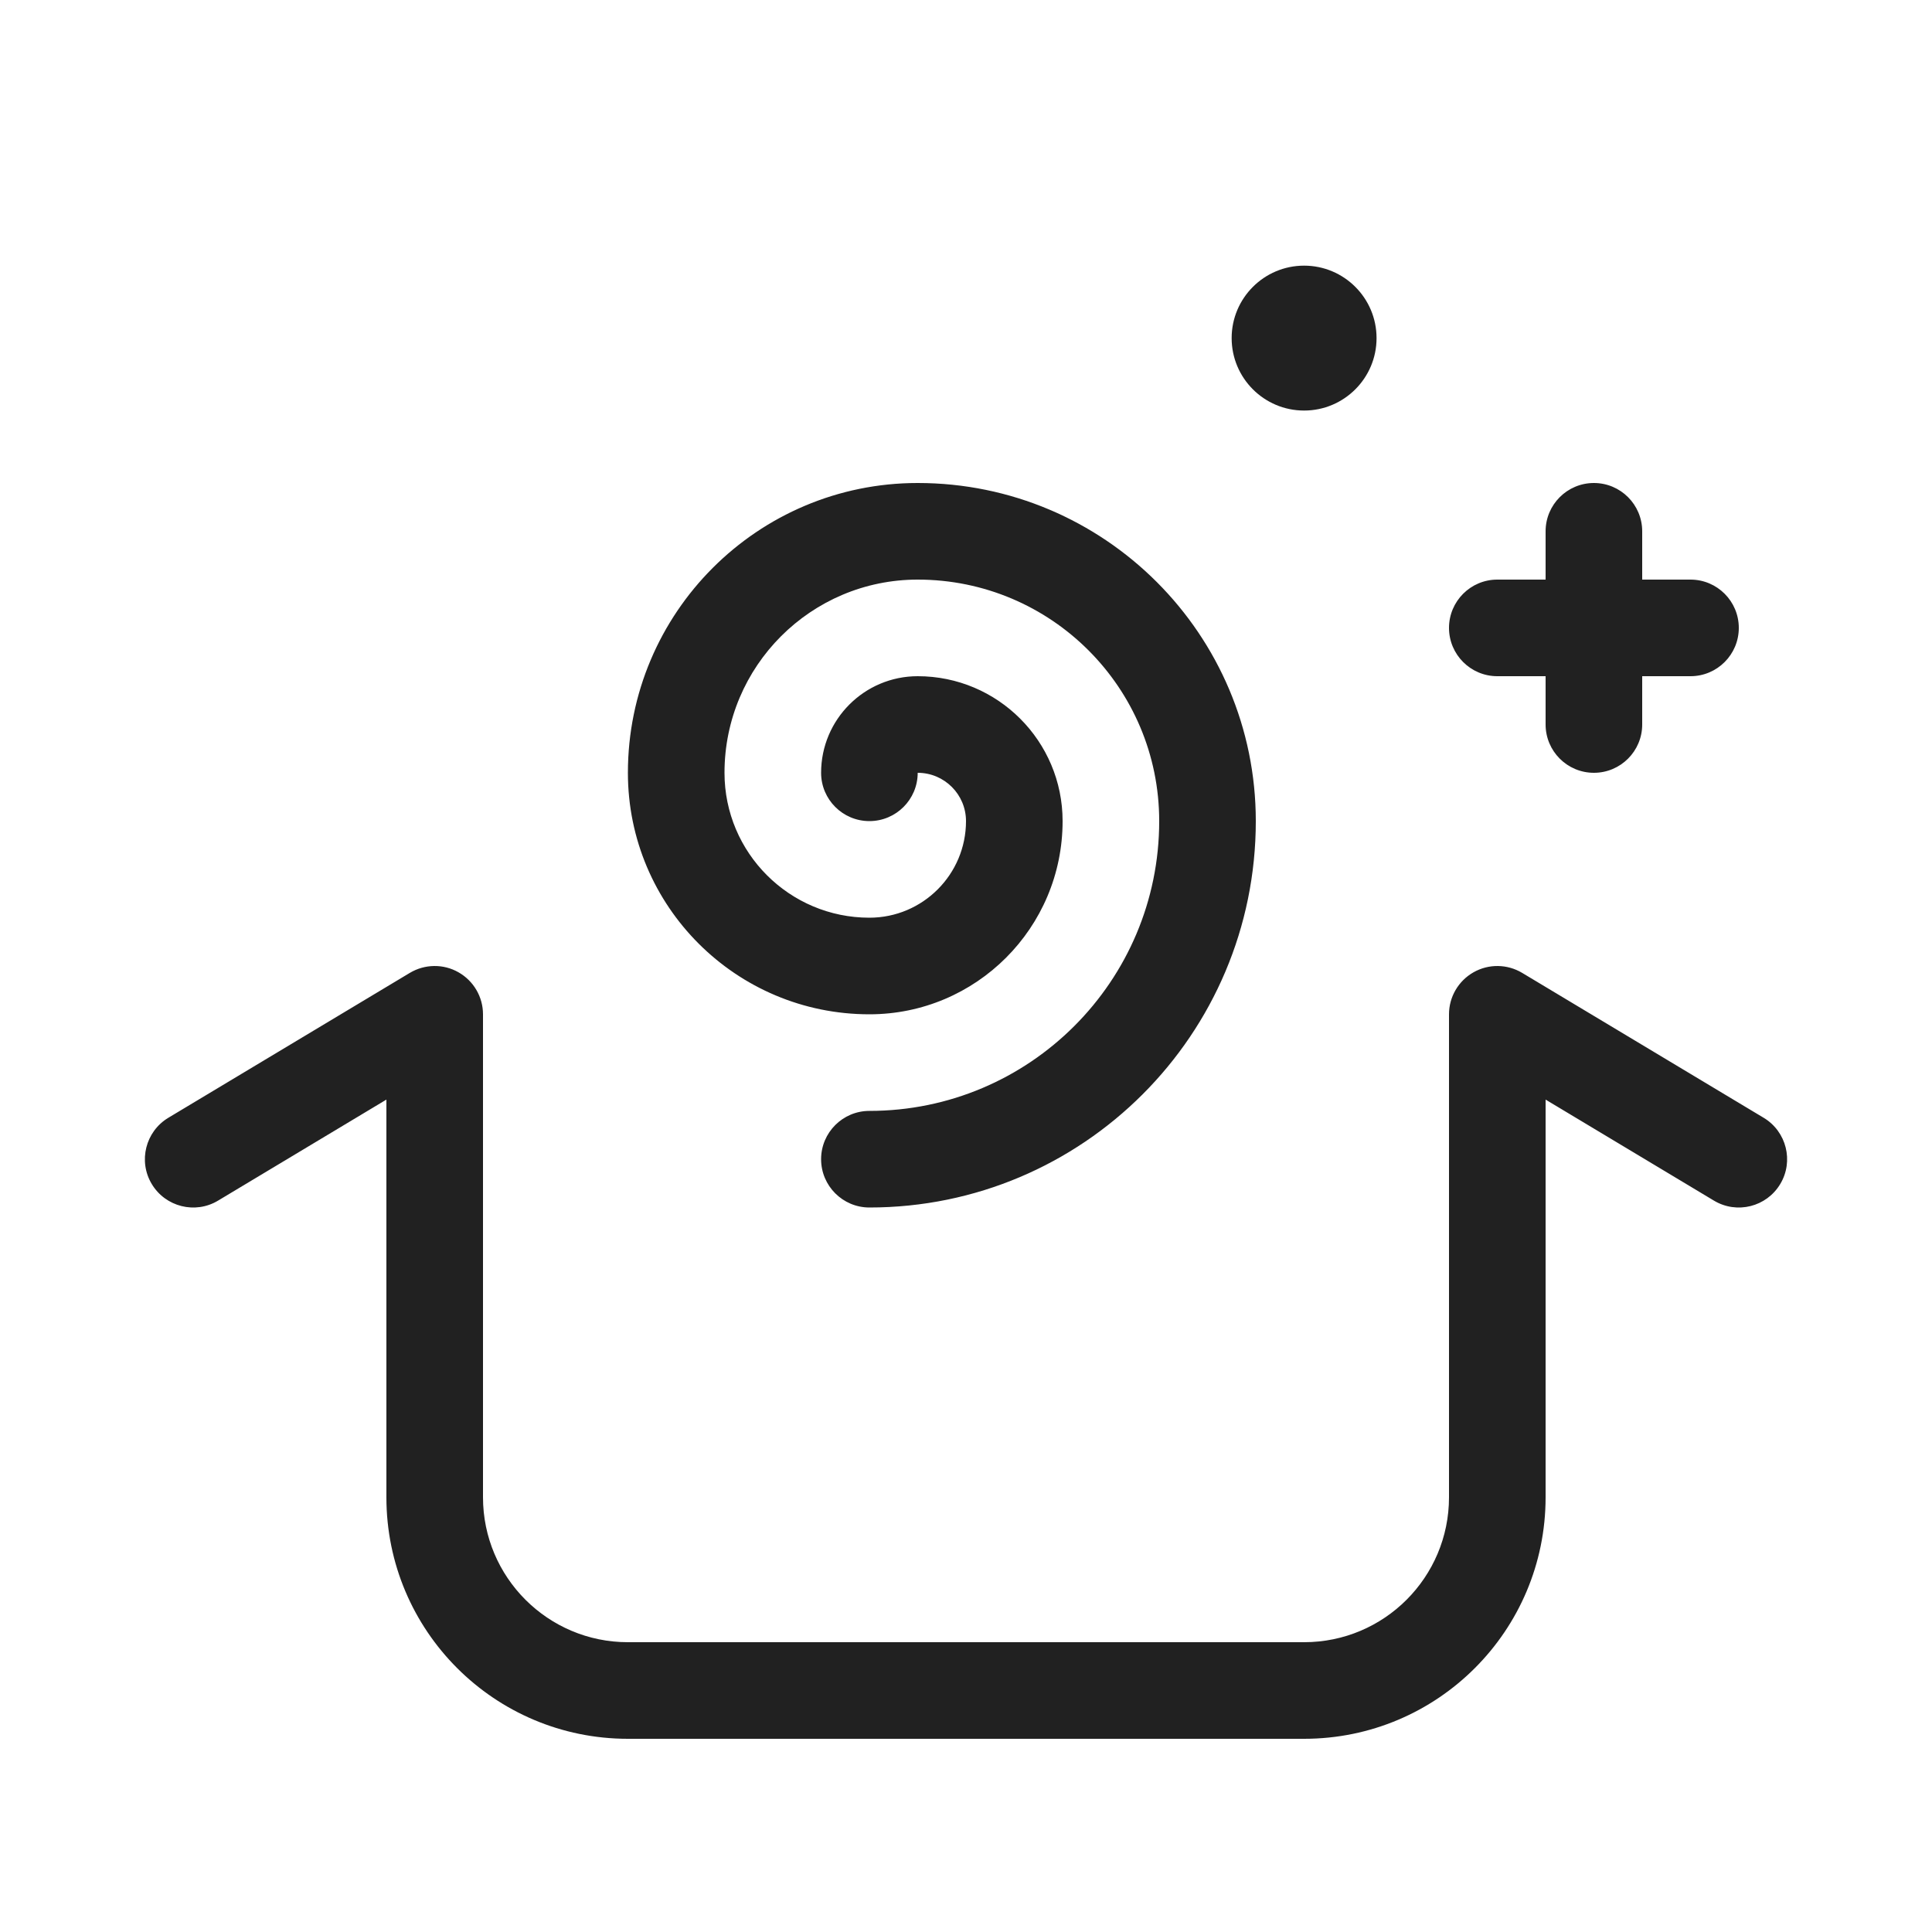 <svg width="20" height="20" viewBox="0 0 20 20" fill="none" xmlns="http://www.w3.org/2000/svg">
<path d="M13.5 4.25C13.914 4.25 14.25 3.914 14.25 3.5C14.25 3.086 13.914 2.75 13.5 2.75C13.086 2.75 12.75 3.086 12.75 3.5C12.75 3.914 13.086 4.25 13.5 4.25ZM5 10.5C5 10.32 4.903 10.154 4.746 10.065C4.59 9.976 4.397 9.979 4.243 10.071L1.743 11.571C1.506 11.713 1.429 12.021 1.571 12.257C1.713 12.494 2.021 12.571 2.257 12.429L4 11.383V15.5C4 16.881 5.119 18 6.5 18H13.5C14.881 18 16 16.881 16 15.5V11.383L17.743 12.429C17.98 12.571 18.287 12.494 18.429 12.257C18.571 12.021 18.494 11.713 18.257 11.571L15.757 10.071C15.603 9.979 15.411 9.976 15.254 10.065C15.097 10.154 15 10.32 15 10.5V15.5C15 16.328 14.329 17 13.5 17H6.5C5.672 17 5 16.328 5 15.5V10.5ZM16.5 5C16.776 5 17 5.224 17 5.5V6H17.5C17.776 6 18 6.224 18 6.5C18 6.776 17.776 7 17.5 7H17V7.5C17 7.776 16.776 8 16.5 8C16.224 8 16 7.776 16 7.5V7H15.5C15.224 7 15 6.776 15 6.5C15 6.224 15.224 6 15.5 6H16V5.5C16 5.224 16.224 5 16.5 5ZM9.5 5C7.843 5 6.5 6.343 6.5 8C6.5 9.381 7.619 10.5 9 10.5C10.105 10.5 11 9.605 11 8.5C11 7.672 10.329 7 9.5 7C8.948 7 8.5 7.448 8.5 8C8.5 8.276 8.724 8.5 9 8.5C9.276 8.5 9.5 8.276 9.5 8C9.776 8 10 8.224 10 8.5C10 9.052 9.552 9.5 9 9.5C8.172 9.5 7.5 8.828 7.5 8C7.5 6.895 8.396 6 9.5 6C10.881 6 12 7.119 12 8.5C12 10.157 10.657 11.5 9 11.5C8.724 11.5 8.5 11.724 8.5 12C8.5 12.276 8.724 12.5 9 12.5C11.209 12.5 13 10.709 13 8.5C13 6.567 11.433 5 9.5 5Z" fill="#212121"/>
</svg>
